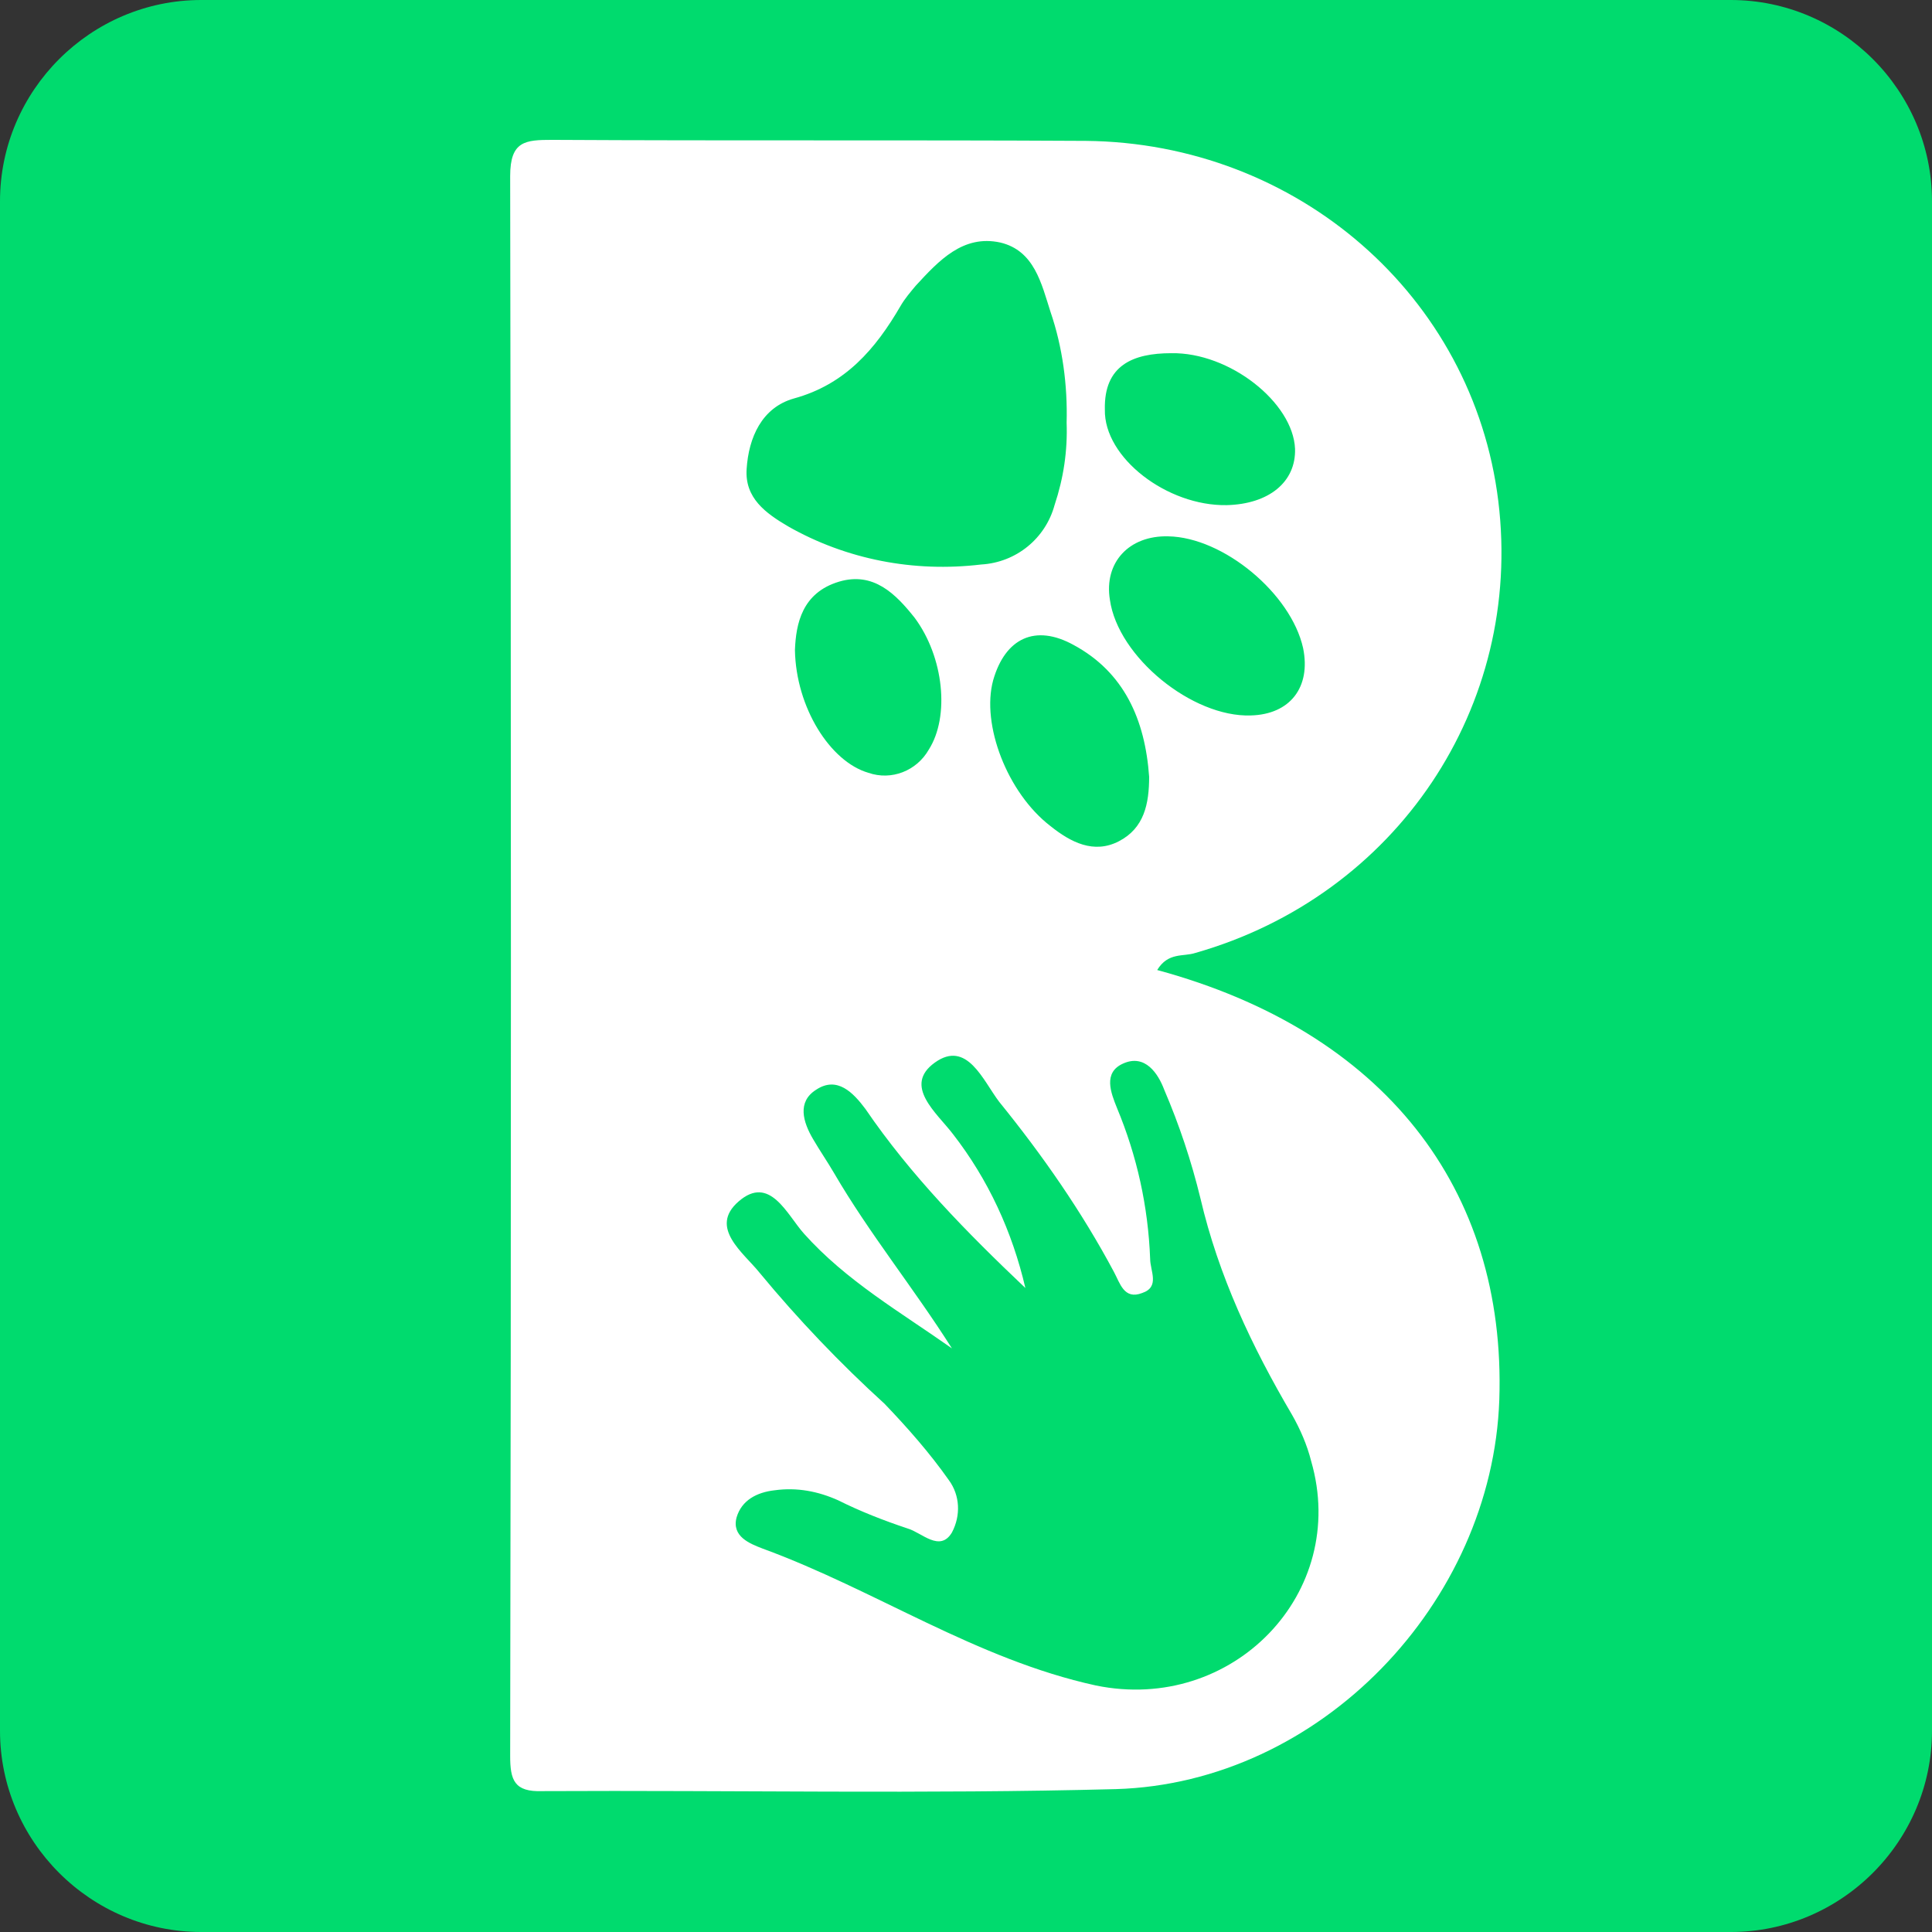 <?xml version="1.0" encoding="utf-8"?>
<svg version="1.1" id="Layer_1" xmlns="http://www.w3.org/2000/svg" xmlns:xlink="http://www.w3.org/1999/xlink" x="0px" y="0px"
	 viewBox="0 0 192 192" style="enable-background:new 0 0 192 192;" xml:space="preserve">
	<rect x="0" y="0" width="192" height="192" fill="#333333" stroke="none"/>
	<title>logo-rounded</title>
	<path fill="#00DB6E" d="M20,0h152c11,0,20,9,20,20v152c0,11-9,20-20,20H20c-11,0-20-9-20-20V20C0,9,9,0,20,0z"/>
	<path fill="#FFFFFF" d="M115,96.4c1.1-1.8,2.6-1.3,3.8-1.7c20-5.7,32.6-24.5,30.1-44.9s-20-35.6-41-35.8c-17.7-0.1-35.3,0-53-0.1
		c-2.7,0-4.2,0.1-4.2,3.6c0.1,52.3,0.1,104.7,0,157c0,2.4,0.4,3.6,3.2,3.5c19-0.1,38,0.3,57-0.2c20.3-0.6,37.4-18.5,38.1-38.7
		C149.7,118.1,137.5,102.5,115,96.4z M124.3,71.1c-5.8,0.2-13.2-5.8-14-11.5c-0.6-3.7,1.9-6.4,5.8-6.3c5.5,0.1,12.2,5.7,13.4,11.1
		C130.3,68.3,128.2,71,124.3,71.1L124.3,71.1z M116.4,35.1c5.8-0.1,12.1,4.9,12.3,9.5c0.1,3.3-2.6,5.5-6.8,5.6
		c-5.9,0.1-12.2-4.7-12.1-9.5C109.7,36.3,112.6,35.1,116.4,35.1L116.4,35.1z M114.2,77.2c0,2.7-0.5,5.1-3,6.4s-4.8,0.1-6.8-1.5
		c-4.3-3.3-6.9-10.1-5.7-14.5c1.2-4.2,4.2-5.6,8-3.5C111.7,66.8,113.8,71.5,114.2,77.2L114.2,77.2z M78.9,39.6
		c5.1-1.4,8.1-4.9,10.6-9.2c0.4-0.7,1-1.4,1.5-2c2.3-2.5,4.7-5.1,8.4-4.3c3.4,0.8,4.1,4.1,5,6.9c1.2,3.5,1.7,7.3,1.6,11
		c0.1,2.8-0.3,5.5-1.2,8.2c-0.9,3.3-3.8,5.7-7.3,5.9c-6.7,0.8-13.4-0.5-19.2-3.8c-2.2-1.3-4.3-2.8-4.1-5.7
		C74.4,43.5,75.7,40.5,78.9,39.6z M92.3,74.5c-1.2,2.1-3.7,3.1-6,2.3c-3.8-1.1-7.2-6.5-7.3-12.2c0.1-2.6,0.7-5.7,4.4-6.8
		c3.4-1,5.6,1.2,7.5,3.6C93.8,65.3,94.4,71.2,92.3,74.5z M108.9,167.5C97,164.9,87,158,75.8,153.9c-1.3-0.5-3.1-1.2-2.6-3.1
		c0.5-1.7,2-2.5,3.8-2.7c2.2-0.3,4.3,0.1,6.3,1c2.2,1.1,4.5,2,6.9,2.8c1.4,0.4,3.2,2.4,4.4,0.4c0.9-1.7,0.8-3.7-0.3-5.2
		c-1.9-2.7-4.1-5.2-6.4-7.6c-4.4-4-8.6-8.4-12.4-13c-1.6-2-5.1-4.5-2.1-7.1c3.1-2.7,4.8,1.3,6.5,3.2c4.2,4.7,9.6,7.8,14.7,11.4
		c-3.8-6-8.2-11.4-11.7-17.4c-0.7-1.2-1.4-2.2-2.1-3.4c-1-1.7-1.6-3.7,0.3-4.9c2.1-1.4,3.7,0.3,4.9,1.9c4.5,6.6,10.1,12.3,15.9,17.8
		c-1.3-5.6-3.7-10.8-7.2-15.3c-1.6-2.1-5-4.8-1.8-7.1s4.8,1.8,6.4,3.9c4.3,5.3,8.2,10.9,11.4,16.9c0.6,1.1,1,2.8,2.8,2.1
		c1.8-0.6,0.8-2.2,0.8-3.4c-0.2-5.2-1.3-10.2-3.3-15c-0.6-1.5-1.4-3.5,0.6-4.4c2.2-1,3.5,1,4.1,2.6c1.5,3.5,2.7,7.1,3.6,10.8
		c1.8,7.7,5.1,14.7,9.1,21.5c0.8,1.4,1.5,3,1.9,4.6C134.1,158.3,122.5,170.3,108.9,167.5L108.9,167.5z"/>
</svg>
